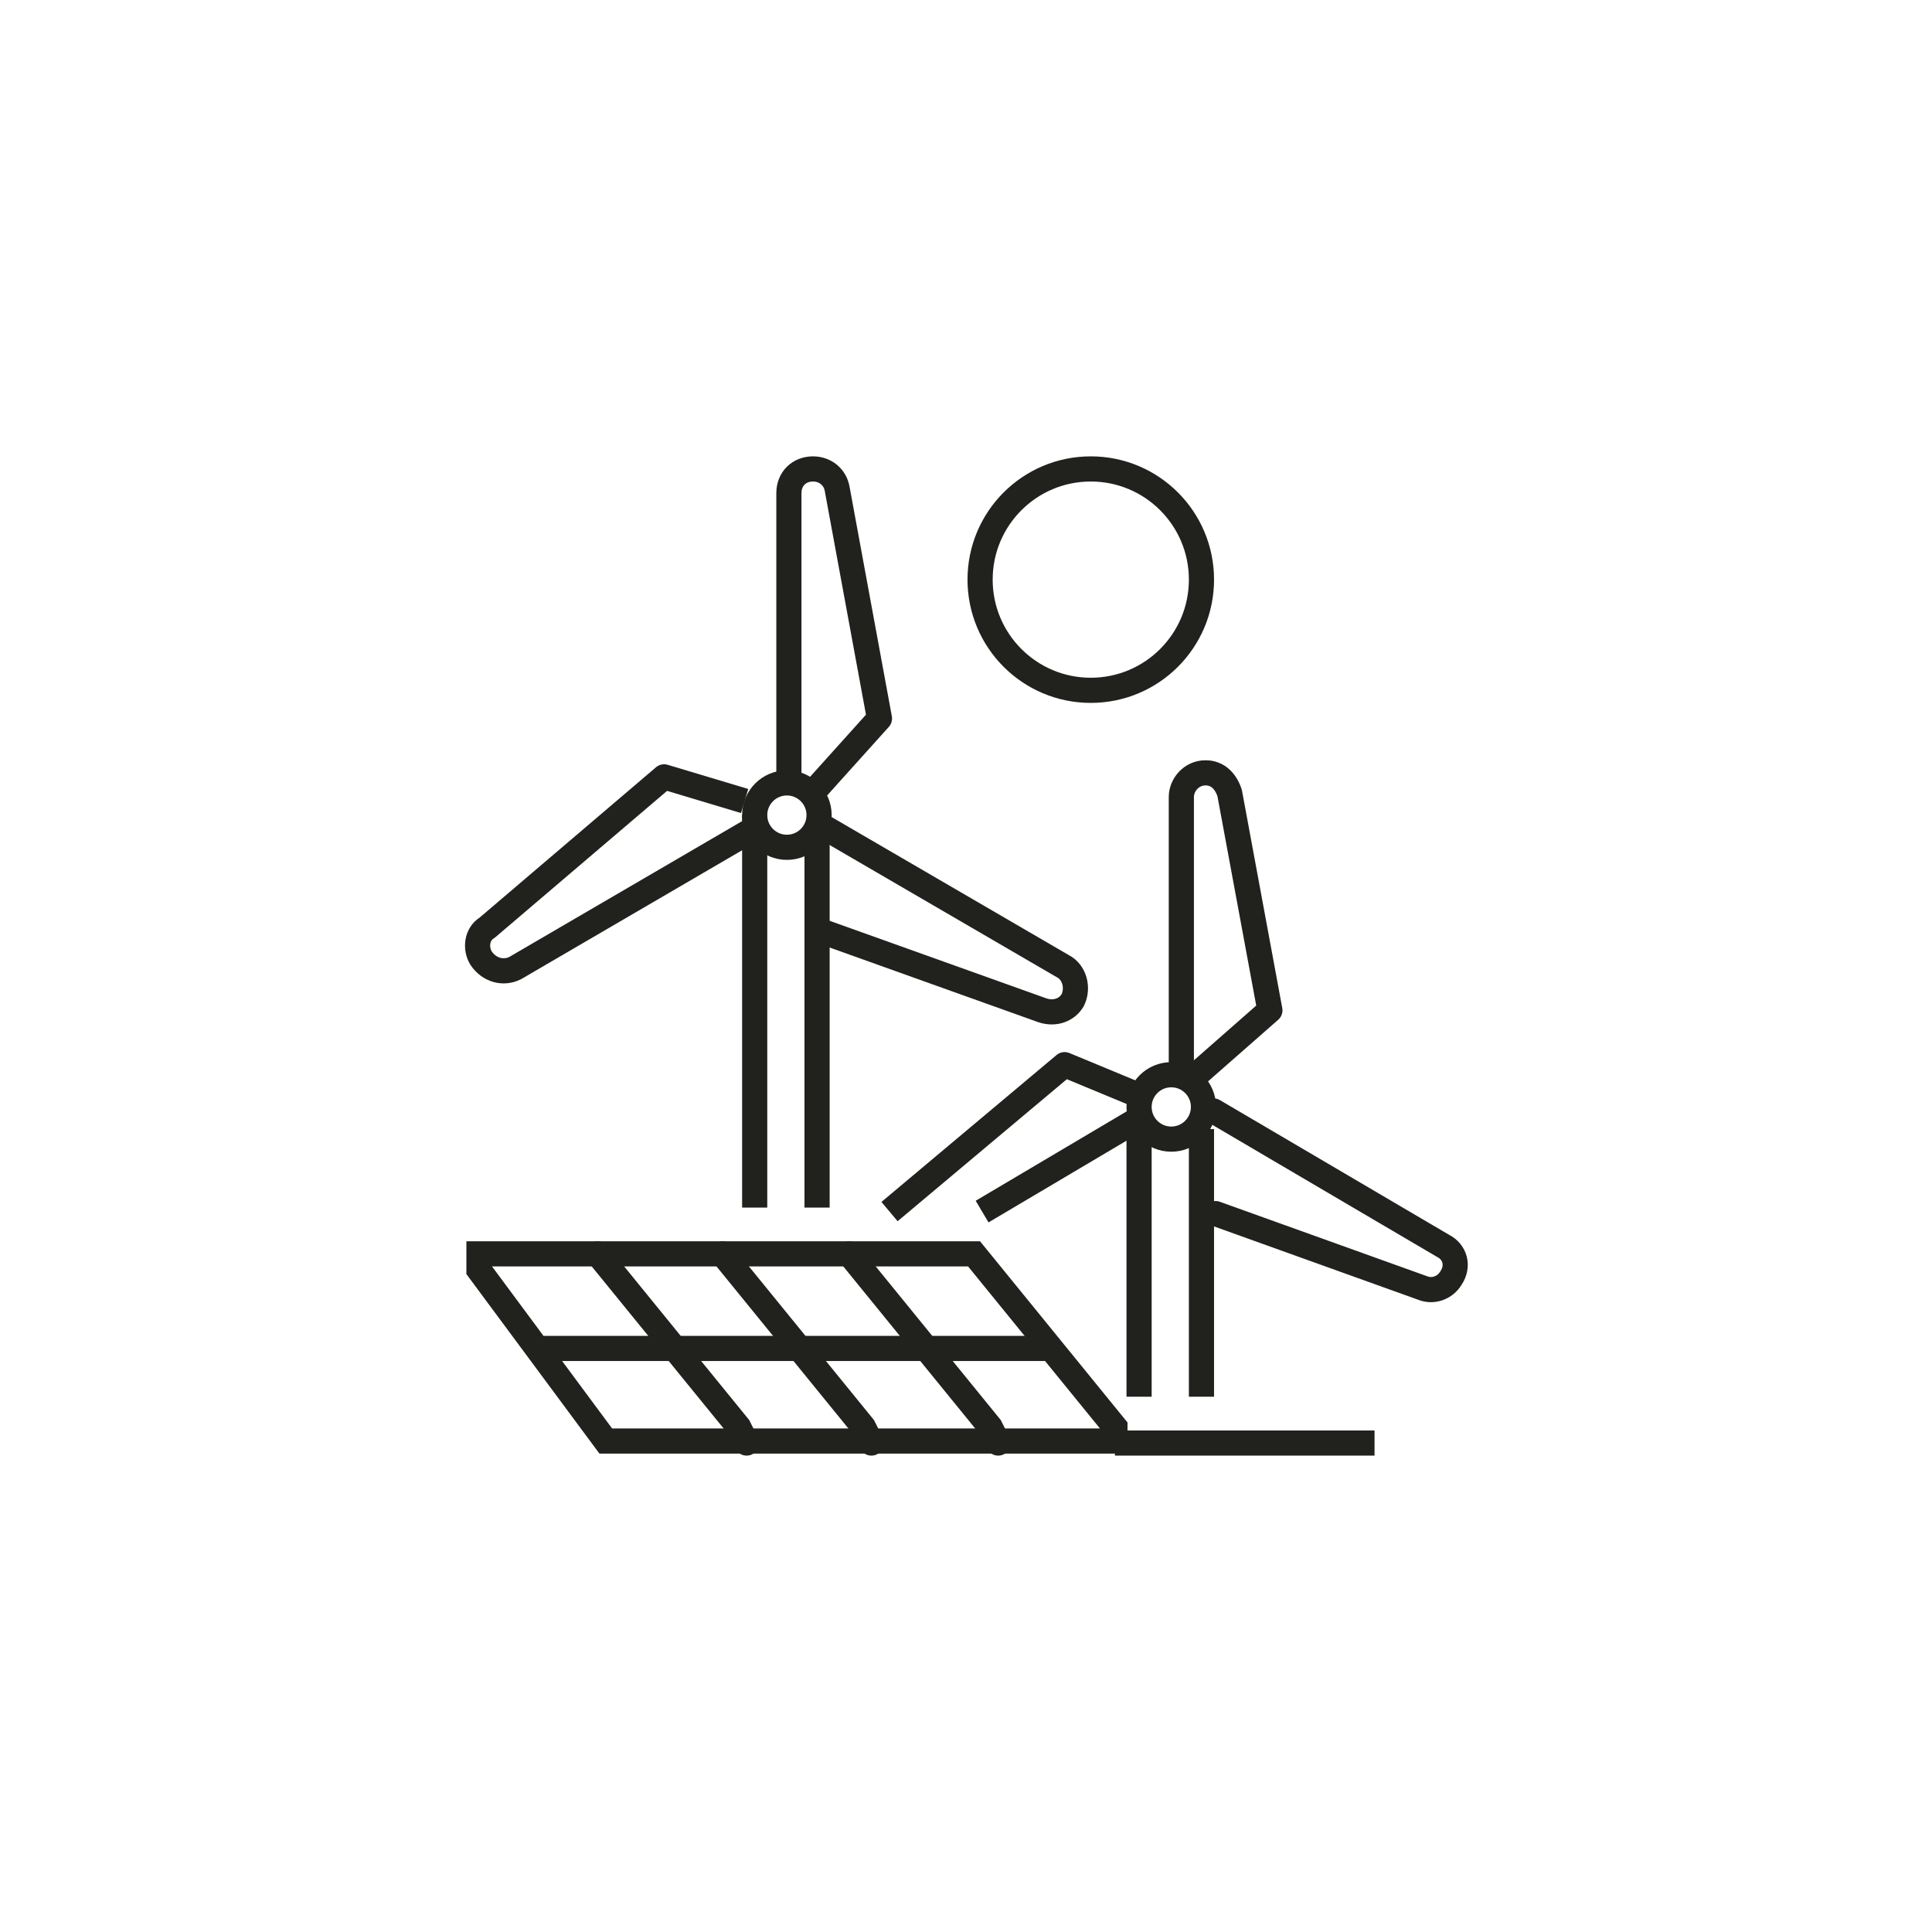 <?xml version="1.0" encoding="UTF-8" standalone="no"?><svg width='96' height='95' viewBox='0 0 96 95' fill='none' xmlns='http://www.w3.org/2000/svg'>
<g clip-path='url(#clip0_35_158)'>
<path d='M27.1 67H51.9' stroke='#21211E' stroke-width='1.25' stroke-miterlimit='10' stroke-linecap='round'/>
<path d='M49.6 71.7L49.2 70.9L42.2 62.3' stroke='#21211E' stroke-width='1.25' stroke-miterlimit='10' stroke-linecap='round'/>
<path d='M43.3 71.7L42.9 70.9L35.9 62.3' stroke='#21211E' stroke-width='1.25' stroke-miterlimit='10' stroke-linecap='round'/>
<path d='M37.1 71.7L36.7 70.9L29.7 62.3' stroke='#21211E' stroke-width='1.25' stroke-miterlimit='10' stroke-linecap='round'/>
<path d='M55.4 70.9L48.4 62.3H23.8V63.1L30.1 71.6H55.4V70.9Z' stroke='#21211E' stroke-width='1.25' stroke-miterlimit='10' stroke-linecap='round'/>
<path d='M39.1 42.1C39.984 42.1 40.7 41.384 40.7 40.5C40.7 39.616 39.984 38.9 39.1 38.9C38.216 38.9 37.5 39.616 37.5 40.5C37.5 41.384 38.216 42.1 39.1 42.1Z' stroke='#21211E' stroke-width='1.25' stroke-linejoin='round'/>
<path d='M39.2 38.7V24.5C39.2 23.8 39.7 23.3 40.4 23.3C41 23.3 41.5 23.7 41.6 24.3L43.7 35.7L40.1 39.7' stroke='#21211E' stroke-width='1.25' stroke-linejoin='round'/>
<path d='M37.6 41.1L25.6 48.1C25 48.4 24.3 48.2 23.9 47.6C23.6 47.1 23.7 46.4 24.2 46.1L33 38.6L37 39.8' stroke='#21211E' stroke-width='1.25' stroke-linejoin='round'/>
<path d='M40.6 40.9L52.8 48C53.4 48.3 53.6 49.1 53.3 49.7C53 50.2 52.4 50.4 51.8 50.2L40.9 46.3' stroke='#21211E' stroke-width='1.25' stroke-linejoin='round'/>
<path d='M37.5 40.5V60' stroke='#21211E' stroke-width='1.25' stroke-linejoin='round'/>
<path d='M40.6 41.6V60' stroke='#21211E' stroke-width='1.25' stroke-linejoin='round'/>
<path d='M58.2 56.6C59.084 56.6 59.8 55.884 59.8 55C59.8 54.116 59.084 53.4 58.2 53.4C57.316 53.4 56.6 54.116 56.6 55C56.6 55.884 57.316 56.6 58.2 56.6Z' stroke='#21211E' stroke-width='1.25' stroke-linejoin='round'/>
<path d='M58.7 53V39.6C58.7 39 59.2 38.4 59.9 38.4C60.5 38.4 60.9 38.8 61.1 39.4L63.1 50.2L59 53.8' stroke='#21211E' stroke-width='1.25' stroke-linejoin='round'/>
<path d='M44.2 60.2L52.9 52.9L57 54.6' stroke='#21211E' stroke-width='1.25' stroke-linejoin='round'/>
<path d='M56.4 55.7L48.8 60.2' stroke='#21211E' stroke-width='1.25' stroke-linejoin='round'/>
<path d='M60.3 55.2L71.7 61.9C72.3 62.2 72.5 62.9 72.1 63.5C71.8 64 71.2 64.2 70.7 64L60.4 60.3' stroke='#21211E' stroke-width='1.25' stroke-linecap='round' stroke-linejoin='round'/>
<path d='M56.6 55.3V69.4' stroke='#21211E' stroke-width='1.25' stroke-linejoin='round'/>
<path d='M59.7 56.1V69.4' stroke='#21211E' stroke-width='1.25' stroke-linejoin='round'/>
<path d='M55.4 71.7H68.3' stroke='#21211E' stroke-width='1.25' stroke-linejoin='round'/>
<path d='M54.2 34.3C57.238 34.3 59.7 31.837 59.7 28.8C59.7 25.762 57.238 23.3 54.2 23.3C51.162 23.3 48.7 25.762 48.7 28.8C48.7 31.837 51.162 34.3 54.2 34.3Z' stroke='#21211E' stroke-width='1.25' stroke-linejoin='round'/>
</g>
<defs>
<clipPath id='clip0_35_158'>
<rect width='95' height='95' fill='white' transform='translate(0.5)'/>
</clipPath>
</defs>
</svg>
